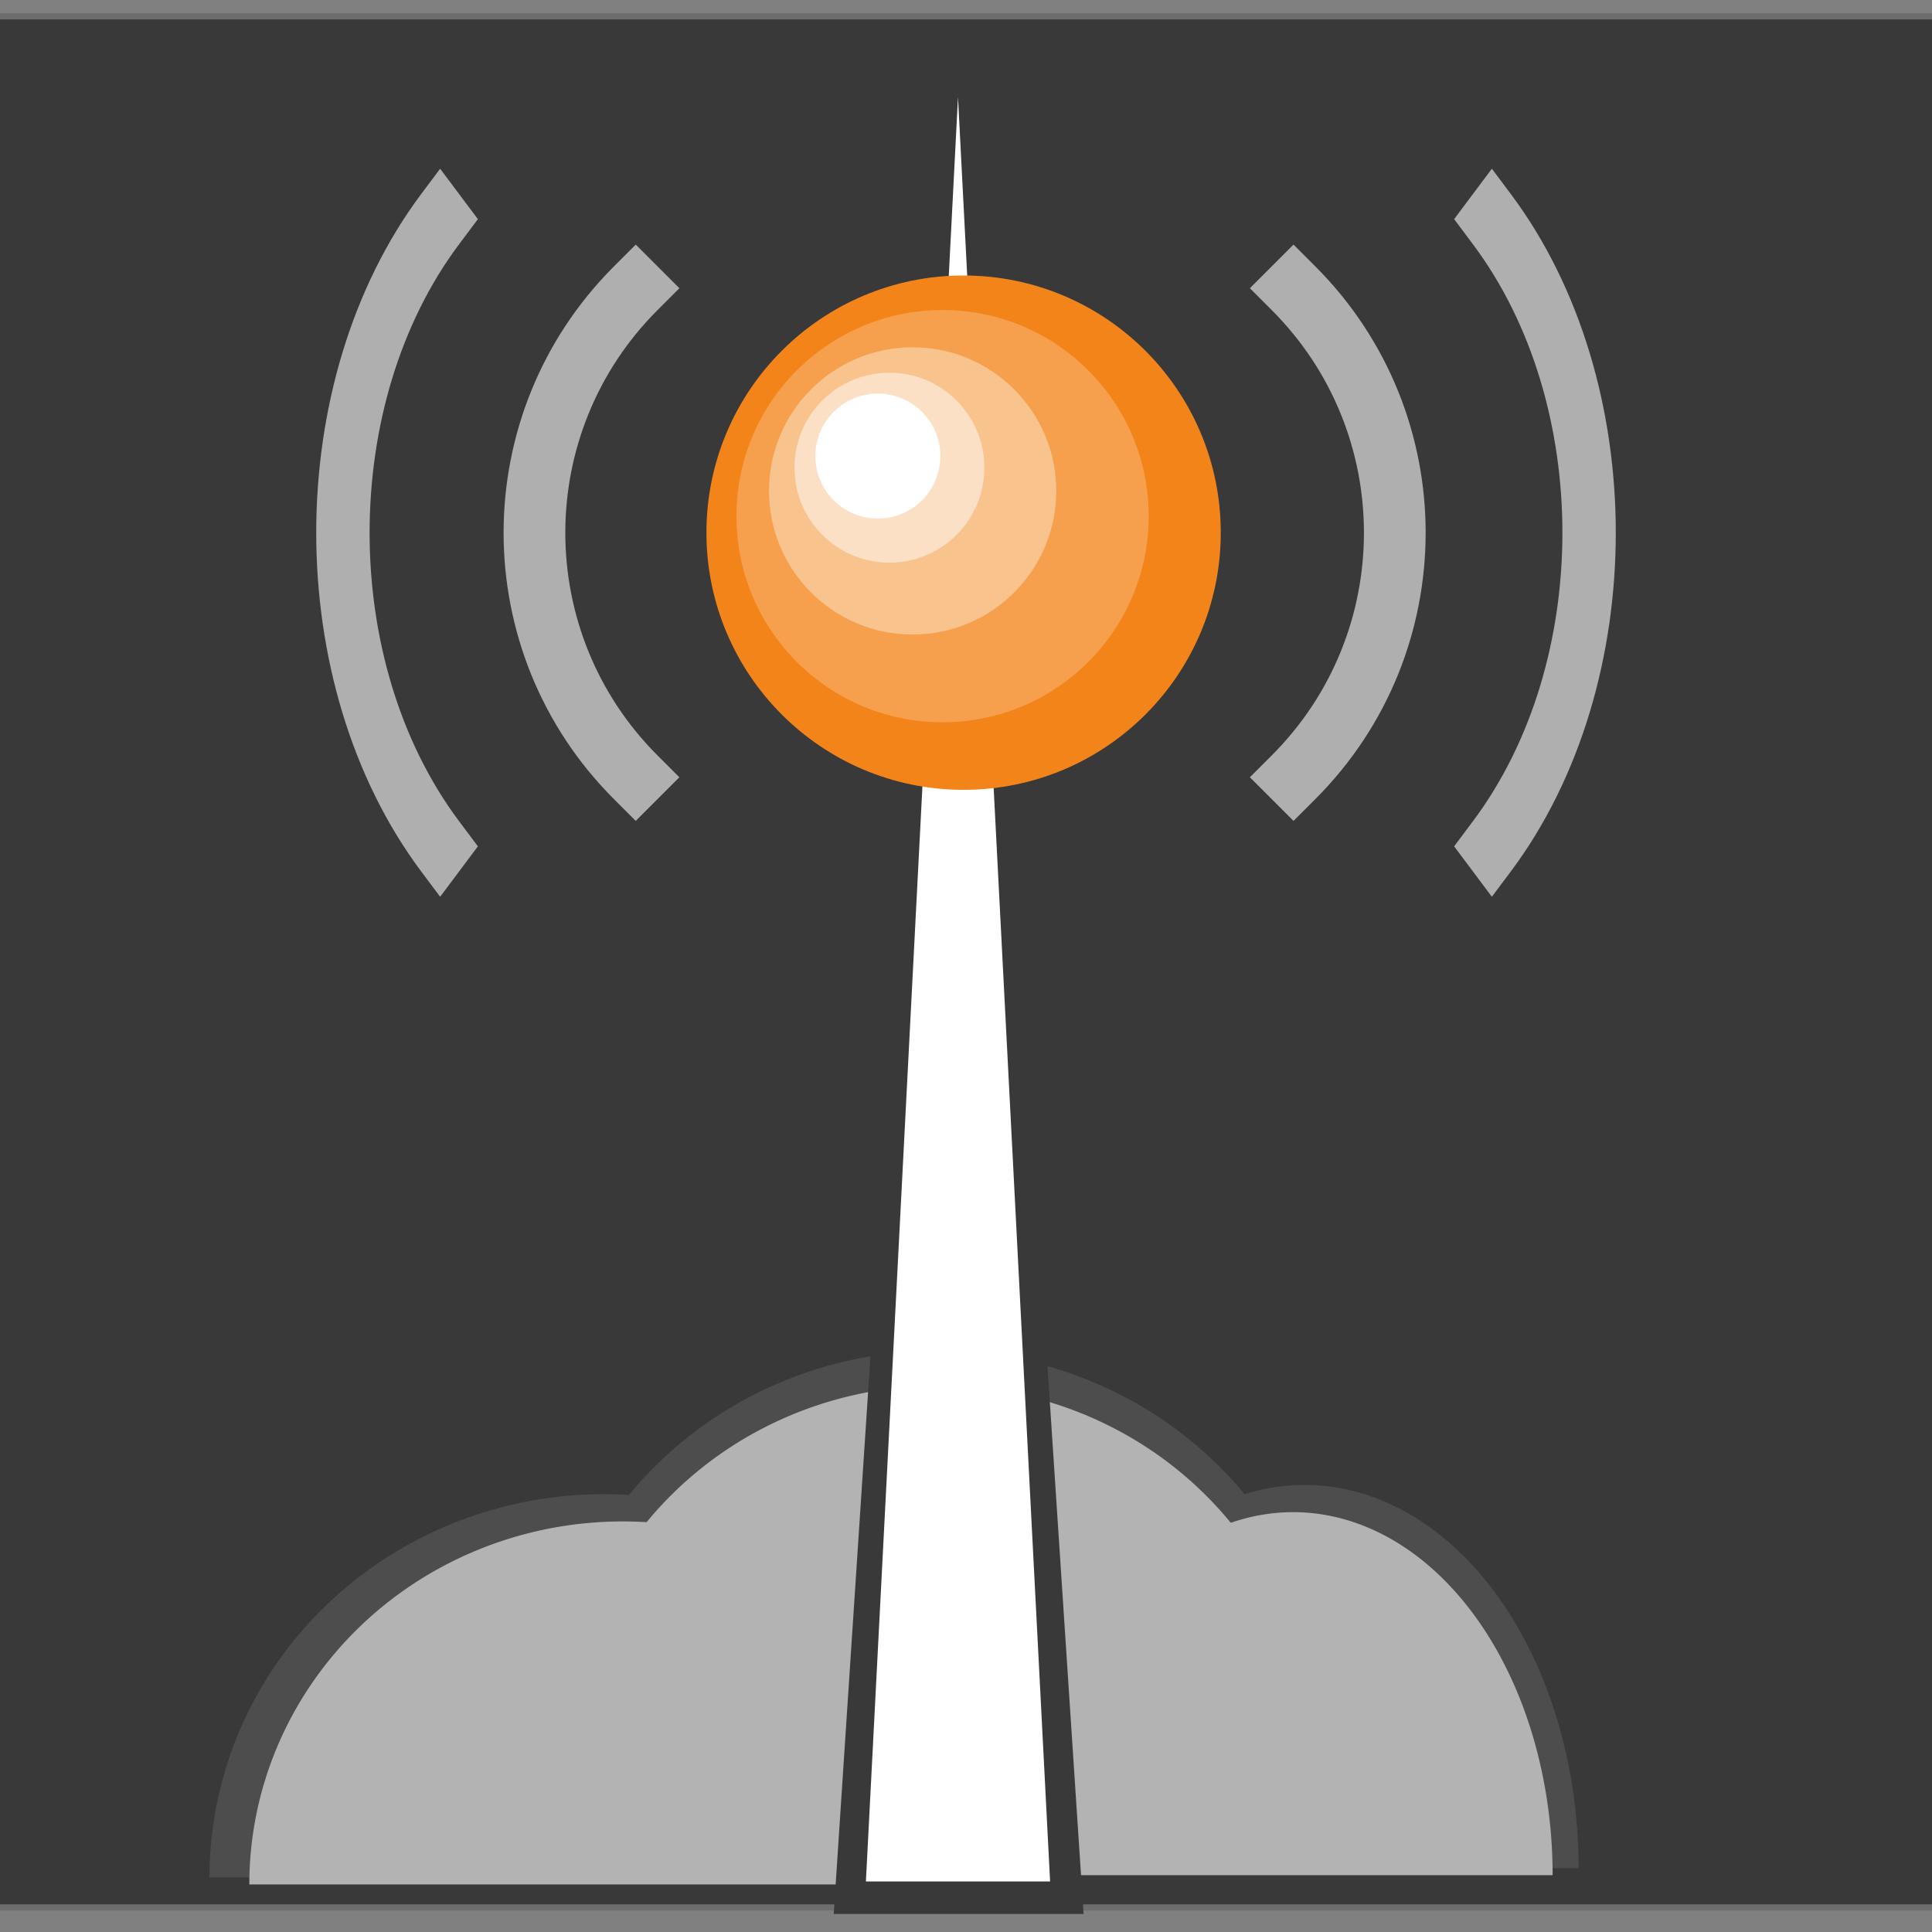 <?xml version="1.0" encoding="UTF-8" standalone="no"?>
<!-- Created with Inkscape (http://www.inkscape.org/) -->

<svg
   xmlns:dc="http://purl.org/dc/elements/1.1/"
   xmlns:cc="http://creativecommons.org/ns#"
   xmlns:rdf="http://www.w3.org/1999/02/22-rdf-syntax-ns#"
   xmlns:svg="http://www.w3.org/2000/svg"
   xmlns="http://www.w3.org/2000/svg"
   xmlns:sodipodi="http://sodipodi.sourceforge.net/DTD/sodipodi-0.dtd"
   xmlns:inkscape="http://www.inkscape.org/namespaces/inkscape"
   width="200"
   height="200"
   id="svg4086"
   version="1.1"
   inkscape:version="0.48.4 r9939"
   sodipodi:docname="funkturm.svg">
  <rect width="100%" height="100%" fill="#808080" stroke="none"/>
  <defs
     id="defs4088">
    <filter
       id="filter5304"
       inkscape:label="Invert"
       x="0"
       y="0"
       width="1"
       height="1"
       inkscape:menu="Color"
       inkscape:menu-tooltip="Invert colors"
       color-interpolation-filters="sRGB">
      <feColorMatrix
         id="feColorMatrix5306"
         type="saturate"
         values="1"
         result="fbSourceGraphic" />
      <feColorMatrix
         id="feColorMatrix5308"
         in="fbSourceGraphic"
         values="-1 0 0 0 1 0 -1 0 0 1 0 0 -1 0 1 0 0 0 1 0 " />
    </filter>
    <filter
       id="filter5310"
       inkscape:label="Invert"
       x="0"
       y="0"
       width="1"
       height="1"
       inkscape:menu="Color"
       inkscape:menu-tooltip="Invert colors"
       color-interpolation-filters="sRGB">
      <feColorMatrix
         id="feColorMatrix5312"
         type="saturate"
         values="1"
         result="fbSourceGraphic" />
      <feColorMatrix
         id="feColorMatrix5314"
         in="fbSourceGraphic"
         values="-1 0 0 0 1 0 -1 0 0 1 0 0 -1 0 1 0 0 0 1 0 " />
    </filter>
    <filter
       id="filter5316"
       inkscape:label="Invert"
       x="0"
       y="0"
       width="1"
       height="1"
       inkscape:menu="Color"
       inkscape:menu-tooltip="Invert colors"
       color-interpolation-filters="sRGB">
      <feColorMatrix
         id="feColorMatrix5318"
         type="saturate"
         values="1"
         result="fbSourceGraphic" />
      <feColorMatrix
         id="feColorMatrix5320"
         in="fbSourceGraphic"
         values="-1 0 0 0 1 0 -1 0 0 1 0 0 -1 0 1 0 0 0 1 0 "
         result="fbSourceGraphic" />
      <feColorMatrix
         result="fbSourceGraphicAlpha"
         in="fbSourceGraphic"
         values="0 0 0 -1 0 0 0 0 -1 0 0 0 0 -1 0 0 0 0 1 0"
         id="feColorMatrix5331" />
      <feColorMatrix
         id="feColorMatrix5333"
         type="saturate"
         values="1"
         result="fbSourceGraphic"
         in="fbSourceGraphic" />
      <feColorMatrix
         id="feColorMatrix5335"
         in="fbSourceGraphic"
         values="-1 0 0 0 1 0 -1 0 0 1 0 0 -1 0 1 0 0 0 1 0 " />
    </filter>
    <filter
       id="filter5322"
       inkscape:label="Invert"
       x="0"
       y="0"
       width="1"
       height="1"
       inkscape:menu="Color"
       inkscape:menu-tooltip="Invert colors"
       color-interpolation-filters="sRGB">
      <feColorMatrix
         id="feColorMatrix5324"
         type="saturate"
         values="1"
         result="fbSourceGraphic" />
      <feColorMatrix
         id="feColorMatrix5326"
         in="fbSourceGraphic"
         values="-1 0 0 0 1 0 -1 0 0 1 0 0 -1 0 1 0 0 0 1 0 "
         result="fbSourceGraphic" />
      <feColorMatrix
         result="fbSourceGraphicAlpha"
         in="fbSourceGraphic"
         values="0 0 0 -1 0 0 0 0 -1 0 0 0 0 -1 0 0 0 0 1 0"
         id="feColorMatrix5337" />
      <feColorMatrix
         id="feColorMatrix5339"
         type="saturate"
         values="1"
         result="fbSourceGraphic"
         in="fbSourceGraphic" />
      <feColorMatrix
         id="feColorMatrix5341"
         in="fbSourceGraphic"
         values="-1 0 0 0 1 0 -1 0 0 1 0 0 -1 0 1 0 0 0 1 0 "
         result="fbSourceGraphic" />
      <feColorMatrix
         result="fbSourceGraphicAlpha"
         in="fbSourceGraphic"
         values="0 0 0 -1 0 0 0 0 -1 0 0 0 0 -1 0 0 0 0 1 0"
         id="feColorMatrix5343" />
      <feColorMatrix
         id="feColorMatrix5345"
         type="saturate"
         values="1"
         result="fbSourceGraphic"
         in="fbSourceGraphic" />
      <feColorMatrix
         id="feColorMatrix5347"
         in="fbSourceGraphic"
         values="-1 0 0 0 1 0 -1 0 0 1 0 0 -1 0 1 0 0 0 1 0 "
         result="fbSourceGraphic" />
      <feColorMatrix
         result="fbSourceGraphicAlpha"
         in="fbSourceGraphic"
         values="0 0 0 -1 0 0 0 0 -1 0 0 0 0 -1 0 0 0 0 1 0"
         id="feColorMatrix5349" />
      <feColorMatrix
         id="feColorMatrix5351"
         type="saturate"
         values="1"
         result="fbSourceGraphic"
         in="fbSourceGraphic" />
      <feColorMatrix
         id="feColorMatrix5353"
         in="fbSourceGraphic"
         values="-1 0 0 0 1 0 -1 0 0 1 0 0 -1 0 1 0 0 0 1 0 " />
    </filter>
  </defs>
  <sodipodi:namedview
     id="base"
     pagecolor="#ffffff"
     bordercolor="#666666"
     borderopacity="1.0"
     inkscape:pageopacity="0.0"
     inkscape:pageshadow="2"
     inkscape:zoom="1.3997253"
     inkscape:cx="29.945114"
     inkscape:cy="16"
     inkscape:current-layer="layer1"
     showgrid="true"
     inkscape:grid-bbox="true"
     inkscape:document-units="px"
     inkscape:window-width="2560"
     inkscape:window-height="1366"
     inkscape:window-x="1680"
     inkscape:window-y="25"
     inkscape:window-maximized="1" />
  <g
     id="layer1"
     inkscape:label="Layer 1"
     inkscape:groupmode="layer"
     transform="translate(0,168)">
    <rect
       style="fill:#393939;fill-opacity:1;stroke:#6d6d6d;stroke-width:0.64;stroke-linecap:square;stroke-linejoin:miter;stroke-miterlimit:4;stroke-opacity:1;stroke-dasharray:none;stroke-dashoffset:0"
       id="rect5492"
       width="210.401"
       height="195.764"
       x="-5.895"
       y="-166.31"
       ry="3.271" />
    <path
       sodipodi:type="arc"
       style="fill:#4d4d4d;fill-opacity:1;fill-rule:nonzero;stroke:none"
       id="path5126-9-3"
       sodipodi:cx="16.95495"
       sodipodi:cy="35.188919"
       sodipodi:rx="12.8504"
       sodipodi:ry="11.650608"
       d="m 29.805,35.189 a 12.85,11.651 0 1 1 -25.701,0 l 12.85,0 z"
       sodipodi:start="0"
       sodipodi:end="3.1415927"
       transform="matrix(-3.176,0,0,-3.405,150.855,131.328)" />
    <path
       sodipodi:type="arc"
       style="fill:#4d4d4d;fill-opacity:1;fill-rule:nonzero;stroke:none"
       id="path5126-9-8"
       sodipodi:cx="16.95495"
       sodipodi:cy="35.188919"
       sodipodi:rx="12.8504"
       sodipodi:ry="11.650608"
       d="m 29.805,35.189 a 12.85,11.651 0 1 1 -25.701,0 l 12.85,0 z"
       sodipodi:start="0"
       sodipodi:end="3.1415927"
       transform="matrix(-2.207,0,0,-3.405,172.474,145.209)" />
    <path
       sodipodi:type="arc"
       style="fill:#4d4d4d;fill-opacity:1;fill-rule:nonzero;stroke:none"
       id="path5126-9"
       sodipodi:cx="16.95495"
       sodipodi:cy="35.188919"
       sodipodi:rx="12.8504"
       sodipodi:ry="11.650608"
       d="m 29.805,35.189 a 12.85,11.651 0 1 1 -25.701,0 l 12.85,0 z"
       sodipodi:start="0"
       sodipodi:end="3.1415927"
       transform="matrix(-3.176,0,0,-3.405,116.349,146.169)" />
    <path
       sodipodi:type="arc"
       style="fill:#b3b3b3;fill-opacity:1;fill-rule:nonzero;stroke:none"
       id="path5126-9-3-7"
       sodipodi:cx="16.95495"
       sodipodi:cy="35.188919"
       sodipodi:rx="12.8504"
       sodipodi:ry="11.650608"
       d="m 29.805,35.189 a 12.85,11.651 0 1 1 -25.701,0 l 12.85,0 z"
       sodipodi:start="0"
       sodipodi:end="3.1415927"
       transform="matrix(-3.008,0,0,-3.225,148.145,126.503)" />
    <path
       sodipodi:type="arc"
       style="fill:#b3b3b3;fill-opacity:1;fill-rule:nonzero;stroke:none"
       id="path5126-9-8-8"
       sodipodi:cx="16.95495"
       sodipodi:cy="35.188919"
       sodipodi:rx="12.8504"
       sodipodi:ry="11.650608"
       d="m 29.805,35.189 a 12.85,11.651 0 1 1 -25.701,0 l 12.85,0 z"
       sodipodi:start="0"
       sodipodi:end="3.1415927"
       transform="matrix(-2.09,0,0,-3.225,169.304,139.599)" />
    <path
       sodipodi:type="arc"
       style="fill:#b3b3b3;fill-opacity:1;fill-rule:nonzero;stroke:none"
       id="path5126-9-5"
       sodipodi:cx="16.95495"
       sodipodi:cy="35.188919"
       sodipodi:rx="12.8504"
       sodipodi:ry="11.650608"
       d="m 29.805,35.189 a 12.85,11.651 0 1 1 -25.701,0 l 12.85,0 z"
       sodipodi:start="0"
       sodipodi:end="3.1415927"
       transform="matrix(-3.008,0,0,-3.225,115.464,140.559)" />
    <g
       id="g4977"
       transform="matrix(7.603,0,0,7.603,-23.678,-192.478)">
      <path
         transform="matrix(0.175,0,0,1.533,14.045,5.211)"
         inkscape:transform-center-y="-4.3005223"
         d="m 21.845,15.7 -19.441,0 9.72,-16.836 z"
         inkscape:randomized="0"
         inkscape:rounded="0"
         inkscape:flatsided="true"
         sodipodi:arg2="1.5707963"
         sodipodi:arg1="0.52359878"
         sodipodi:r2="5.6120887"
         sodipodi:r1="11.224177"
         sodipodi:cy="10.088016"
         sodipodi:cx="12.12421"
         sodipodi:sides="3"
         id="path4864-8"
         style="fill:#393939;fill-opacity:1;fill-rule:nonzero;stroke:none"
         sodipodi:type="star" />
      <path
         transform="matrix(0.129,0,0,1.443,14.594,6.182)"
         inkscape:transform-center-y="-4.0479339"
         d="m 21.845,15.7 -19.441,0 9.72,-16.836 z"
         inkscape:randomized="0"
         inkscape:rounded="0"
         inkscape:flatsided="true"
         sodipodi:arg2="1.5707963"
         sodipodi:arg1="0.52359878"
         sodipodi:r2="5.6120887"
         sodipodi:r1="11.224177"
         sodipodi:cy="10.088016"
         sodipodi:cx="12.12421"
         sodipodi:sides="3"
         id="path4864"
         style="fill:#ffffff;fill-opacity:1;fill-rule:nonzero;stroke:none"
         sodipodi:type="star" />
    </g>
    <g
       id="g5480"
       transform="translate(0.739,0)">
      <g
         transform="matrix(6.388,0,0,6.388,-5.851,-175.27)"
         id="g4952">
        <path
           sodipodi:type="arc"
           style="fill:#f3841a;fill-opacity:1;fill-rule:nonzero;stroke:none"
           id="path4866"
           sodipodi:cx="11.903195"
           sodipodi:cy="14.539875"
           sodipodi:rx="3.5046544"
           sodipodi:ry="3.5046544"
           d="m 15.408,14.54 c 0,1.936 -1.569,3.505 -3.505,3.505 -1.936,0 -3.505,-1.569 -3.505,-3.505 0,-1.936 1.569,-3.505 3.505,-3.505 1.936,0 3.505,1.569 3.505,3.505 z"
           transform="matrix(1.189,0,0,1.189,2.263,-7.518)" />
        <path
           sodipodi:type="arc"
           style="fill:#f6a04d;fill-opacity:1;fill-rule:nonzero;stroke:none"
           id="path4866-4"
           sodipodi:cx="11.903195"
           sodipodi:cy="14.539875"
           sodipodi:rx="3.5046544"
           sodipodi:ry="3.5046544"
           d="m 15.408,14.54 c 0,1.936 -1.569,3.505 -3.505,3.505 -1.936,0 -3.505,-1.569 -3.505,-3.505 0,-1.936 1.569,-3.505 3.505,-3.505 1.936,0 3.505,1.569 3.505,3.505 z"
           transform="matrix(0.953,0,0,0.953,4.731,-4.354)" />
        <path
           sodipodi:type="arc"
           style="fill:#f9c38e;fill-opacity:1;fill-rule:nonzero;stroke:none"
           id="path4866-4-5"
           sodipodi:cx="11.903195"
           sodipodi:cy="14.539875"
           sodipodi:rx="3.5046544"
           sodipodi:ry="3.5046544"
           d="m 15.408,14.54 c 0,1.936 -1.569,3.505 -3.505,3.505 -1.936,0 -3.505,-1.569 -3.505,-3.505 0,-1.936 1.569,-3.505 3.505,-3.505 1.936,0 3.505,1.569 3.505,3.505 z"
           transform="matrix(0.664,0,0,0.664,7.686,-0.561)" />
        <path
           sodipodi:type="arc"
           style="fill:#fce0c5;fill-opacity:1;fill-rule:nonzero;stroke:none"
           id="path4866-4-5-0"
           sodipodi:cx="11.903195"
           sodipodi:cy="14.539875"
           sodipodi:rx="3.5046544"
           sodipodi:ry="3.5046544"
           d="m 15.408,14.54 c 0,1.936 -1.569,3.505 -3.505,3.505 -1.936,0 -3.505,-1.569 -3.505,-3.505 0,-1.936 1.569,-3.505 3.505,-3.505 1.936,0 3.505,1.569 3.505,3.505 z"
           transform="matrix(0.439,0,0,0.439,9.988,2.334)" />
        <path
           sodipodi:type="arc"
           style="fill:#ffffff;fill-opacity:1;fill-rule:nonzero;stroke:none"
           id="path4866-4-5-0-3"
           sodipodi:cx="11.903195"
           sodipodi:cy="14.539875"
           sodipodi:rx="3.5046544"
           sodipodi:ry="3.5046544"
           d="m 15.408,14.54 c 0,1.936 -1.569,3.505 -3.505,3.505 -1.936,0 -3.505,-1.569 -3.505,-3.505 0,-1.936 1.569,-3.505 3.505,-3.505 1.936,0 3.505,1.569 3.505,3.505 z"
           transform="matrix(0.289,0,0,0.289,11.586,4.327)" />
      </g>
      <path
         transform="matrix(4.517,-4.517,4.517,4.517,3.951,-138.732)"
         sodipodi:open="true"
         sodipodi:end="1.5707963"
         sodipodi:start="0"
         d="m 14.24,14.366 c 0,3.095 -2.509,5.604 -5.604,5.604"
         sodipodi:ry="5.6042895"
         sodipodi:rx="5.6042895"
         sodipodi:cy="14.36622"
         sodipodi:cx="8.6353426"
         id="path5357"
         style="fill:none;stroke:#afafaf;stroke-width:1;stroke-linecap:square;stroke-linejoin:miter;stroke-miterlimit:4;stroke-opacity:1;stroke-dasharray:none;stroke-dashoffset:0"
         sodipodi:type="arc" />
      <path
         transform="matrix(4.336,-5.793,4.336,5.793,29.663,-146.045)"
         sodipodi:open="true"
         sodipodi:end="1.5707963"
         sodipodi:start="0"
         d="m 14.24,14.366 c 0,3.095 -2.509,5.604 -5.604,5.604"
         sodipodi:ry="5.6042895"
         sodipodi:rx="5.6042895"
         sodipodi:cy="14.36622"
         sodipodi:cx="8.6353426"
         id="path5357-1"
         style="fill:none;stroke:#afafaf;stroke-width:0.901;stroke-linecap:square;stroke-linejoin:miter;stroke-miterlimit:4;stroke-opacity:1;stroke-dasharray:none;stroke-dashoffset:0"
         sodipodi:type="arc" />
      <path
         transform="matrix(-4.517,-4.517,-4.517,4.517,194.286,-138.732)"
         sodipodi:open="true"
         sodipodi:end="1.5707963"
         sodipodi:start="0"
         d="m 14.24,14.366 c 0,3.095 -2.509,5.604 -5.604,5.604"
         sodipodi:ry="5.6042895"
         sodipodi:rx="5.6042895"
         sodipodi:cy="14.36622"
         sodipodi:cx="8.6353426"
         id="path5357-3"
         style="fill:none;stroke:#afafaf;stroke-width:1;stroke-linecap:square;stroke-linejoin:miter;stroke-miterlimit:4;stroke-opacity:1;stroke-dasharray:none;stroke-dashoffset:0"
         sodipodi:type="arc" />
      <path
         transform="matrix(-4.336,-5.793,-4.336,5.793,168.86,-146.045)"
         sodipodi:open="true"
         sodipodi:end="1.5707963"
         sodipodi:start="0"
         d="m 14.24,14.366 c 0,3.095 -2.509,5.604 -5.604,5.604"
         sodipodi:ry="5.6042895"
         sodipodi:rx="5.6042895"
         sodipodi:cy="14.36622"
         sodipodi:cx="8.6353426"
         id="path5357-1-9"
         style="fill:none;stroke:#afafaf;stroke-width:0.901;stroke-linecap:square;stroke-linejoin:miter;stroke-miterlimit:4;stroke-opacity:1;stroke-dasharray:none;stroke-dashoffset:0"
         sodipodi:type="arc" />
    </g>
  </g>
</svg>
